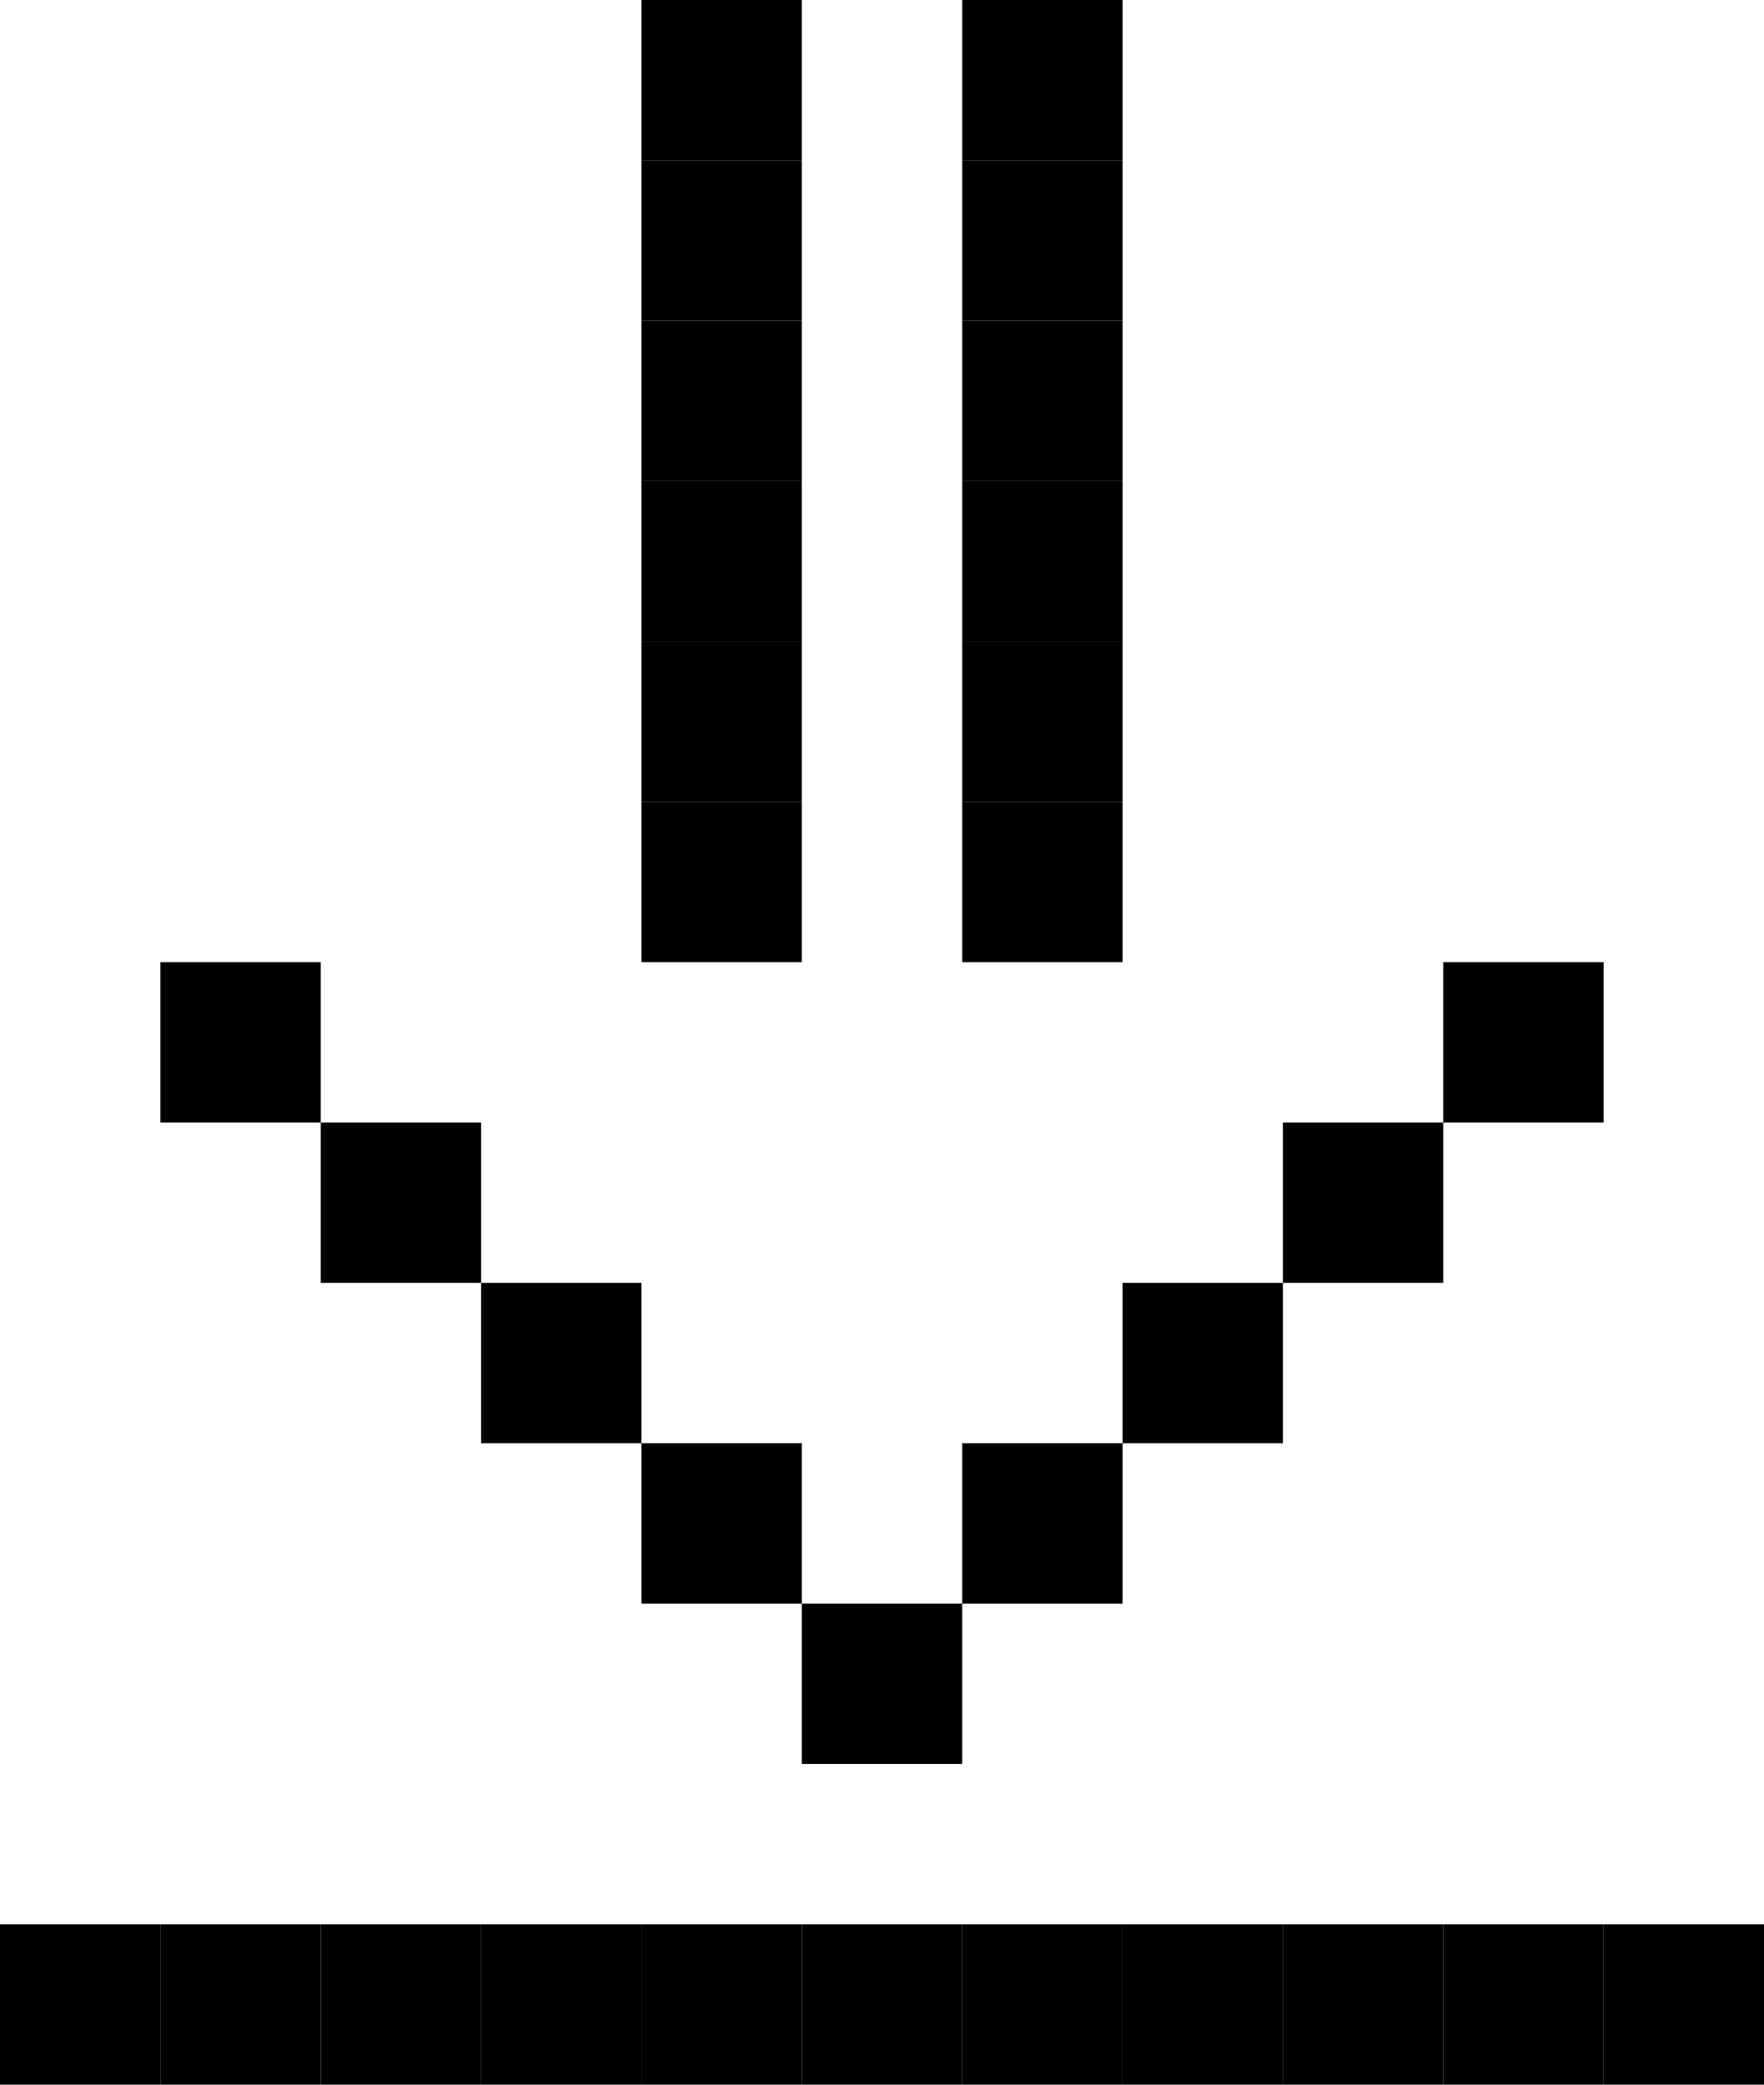<svg xmlns="http://www.w3.org/2000/svg" version="1.1" viewBox="3 2 11 13" preserveAspectRatio="xMidYMid meet"><rect width="1" height="1" x="7" y="2" fill="rgb(0, 0, 0)"></rect><rect width="1" height="1" x="9" y="2" fill="rgb(0, 0, 0)"></rect><rect width="1" height="1" x="7" y="3" fill="rgb(0, 0, 0)"></rect><rect width="1" height="1" x="9" y="3" fill="rgb(0, 0, 0)"></rect><rect width="1" height="1" x="7" y="4" fill="rgb(0, 0, 0)"></rect><rect width="1" height="1" x="9" y="4" fill="rgb(0, 0, 0)"></rect><rect width="1" height="1" x="7" y="5" fill="rgb(0, 0, 0)"></rect><rect width="1" height="1" x="9" y="5" fill="rgb(0, 0, 0)"></rect><rect width="1" height="1" x="7" y="6" fill="rgb(0, 0, 0)"></rect><rect width="1" height="1" x="9" y="6" fill="rgb(0, 0, 0)"></rect><rect width="1" height="1" x="7" y="7" fill="rgb(0, 0, 0)"></rect><rect width="1" height="1" x="9" y="7" fill="rgb(0, 0, 0)"></rect><rect width="1" height="1" x="4" y="8" fill="rgb(0, 0, 0)"></rect><rect width="1" height="1" x="12" y="8" fill="rgb(0, 0, 0)"></rect><rect width="1" height="1" x="5" y="9" fill="rgb(0, 0, 0)"></rect><rect width="1" height="1" x="11" y="9" fill="rgb(0, 0, 0)"></rect><rect width="1" height="1" x="6" y="10" fill="rgb(0, 0, 0)"></rect><rect width="1" height="1" x="10" y="10" fill="rgb(0, 0, 0)"></rect><rect width="1" height="1" x="7" y="11" fill="rgb(0, 0, 0)"></rect><rect width="1" height="1" x="9" y="11" fill="rgb(0, 0, 0)"></rect><rect width="1" height="1" x="8" y="12" fill="rgb(0, 0, 0)"></rect><rect width="1" height="1" x="3" y="14" fill="rgb(0, 0, 0)"></rect><rect width="1" height="1" x="4" y="14" fill="rgb(0, 0, 0)"></rect><rect width="1" height="1" x="5" y="14" fill="rgb(0, 0, 0)"></rect><rect width="1" height="1" x="6" y="14" fill="rgb(0, 0, 0)"></rect><rect width="1" height="1" x="7" y="14" fill="rgb(0, 0, 0)"></rect><rect width="1" height="1" x="8" y="14" fill="rgb(0, 0, 0)"></rect><rect width="1" height="1" x="9" y="14" fill="rgb(0, 0, 0)"></rect><rect width="1" height="1" x="10" y="14" fill="rgb(0, 0, 0)"></rect><rect width="1" height="1" x="11" y="14" fill="rgb(0, 0, 0)"></rect><rect width="1" height="1" x="12" y="14" fill="rgb(0, 0, 0)"></rect><rect width="1" height="1" x="13" y="14" fill="rgb(0, 0, 0)"></rect></svg>
